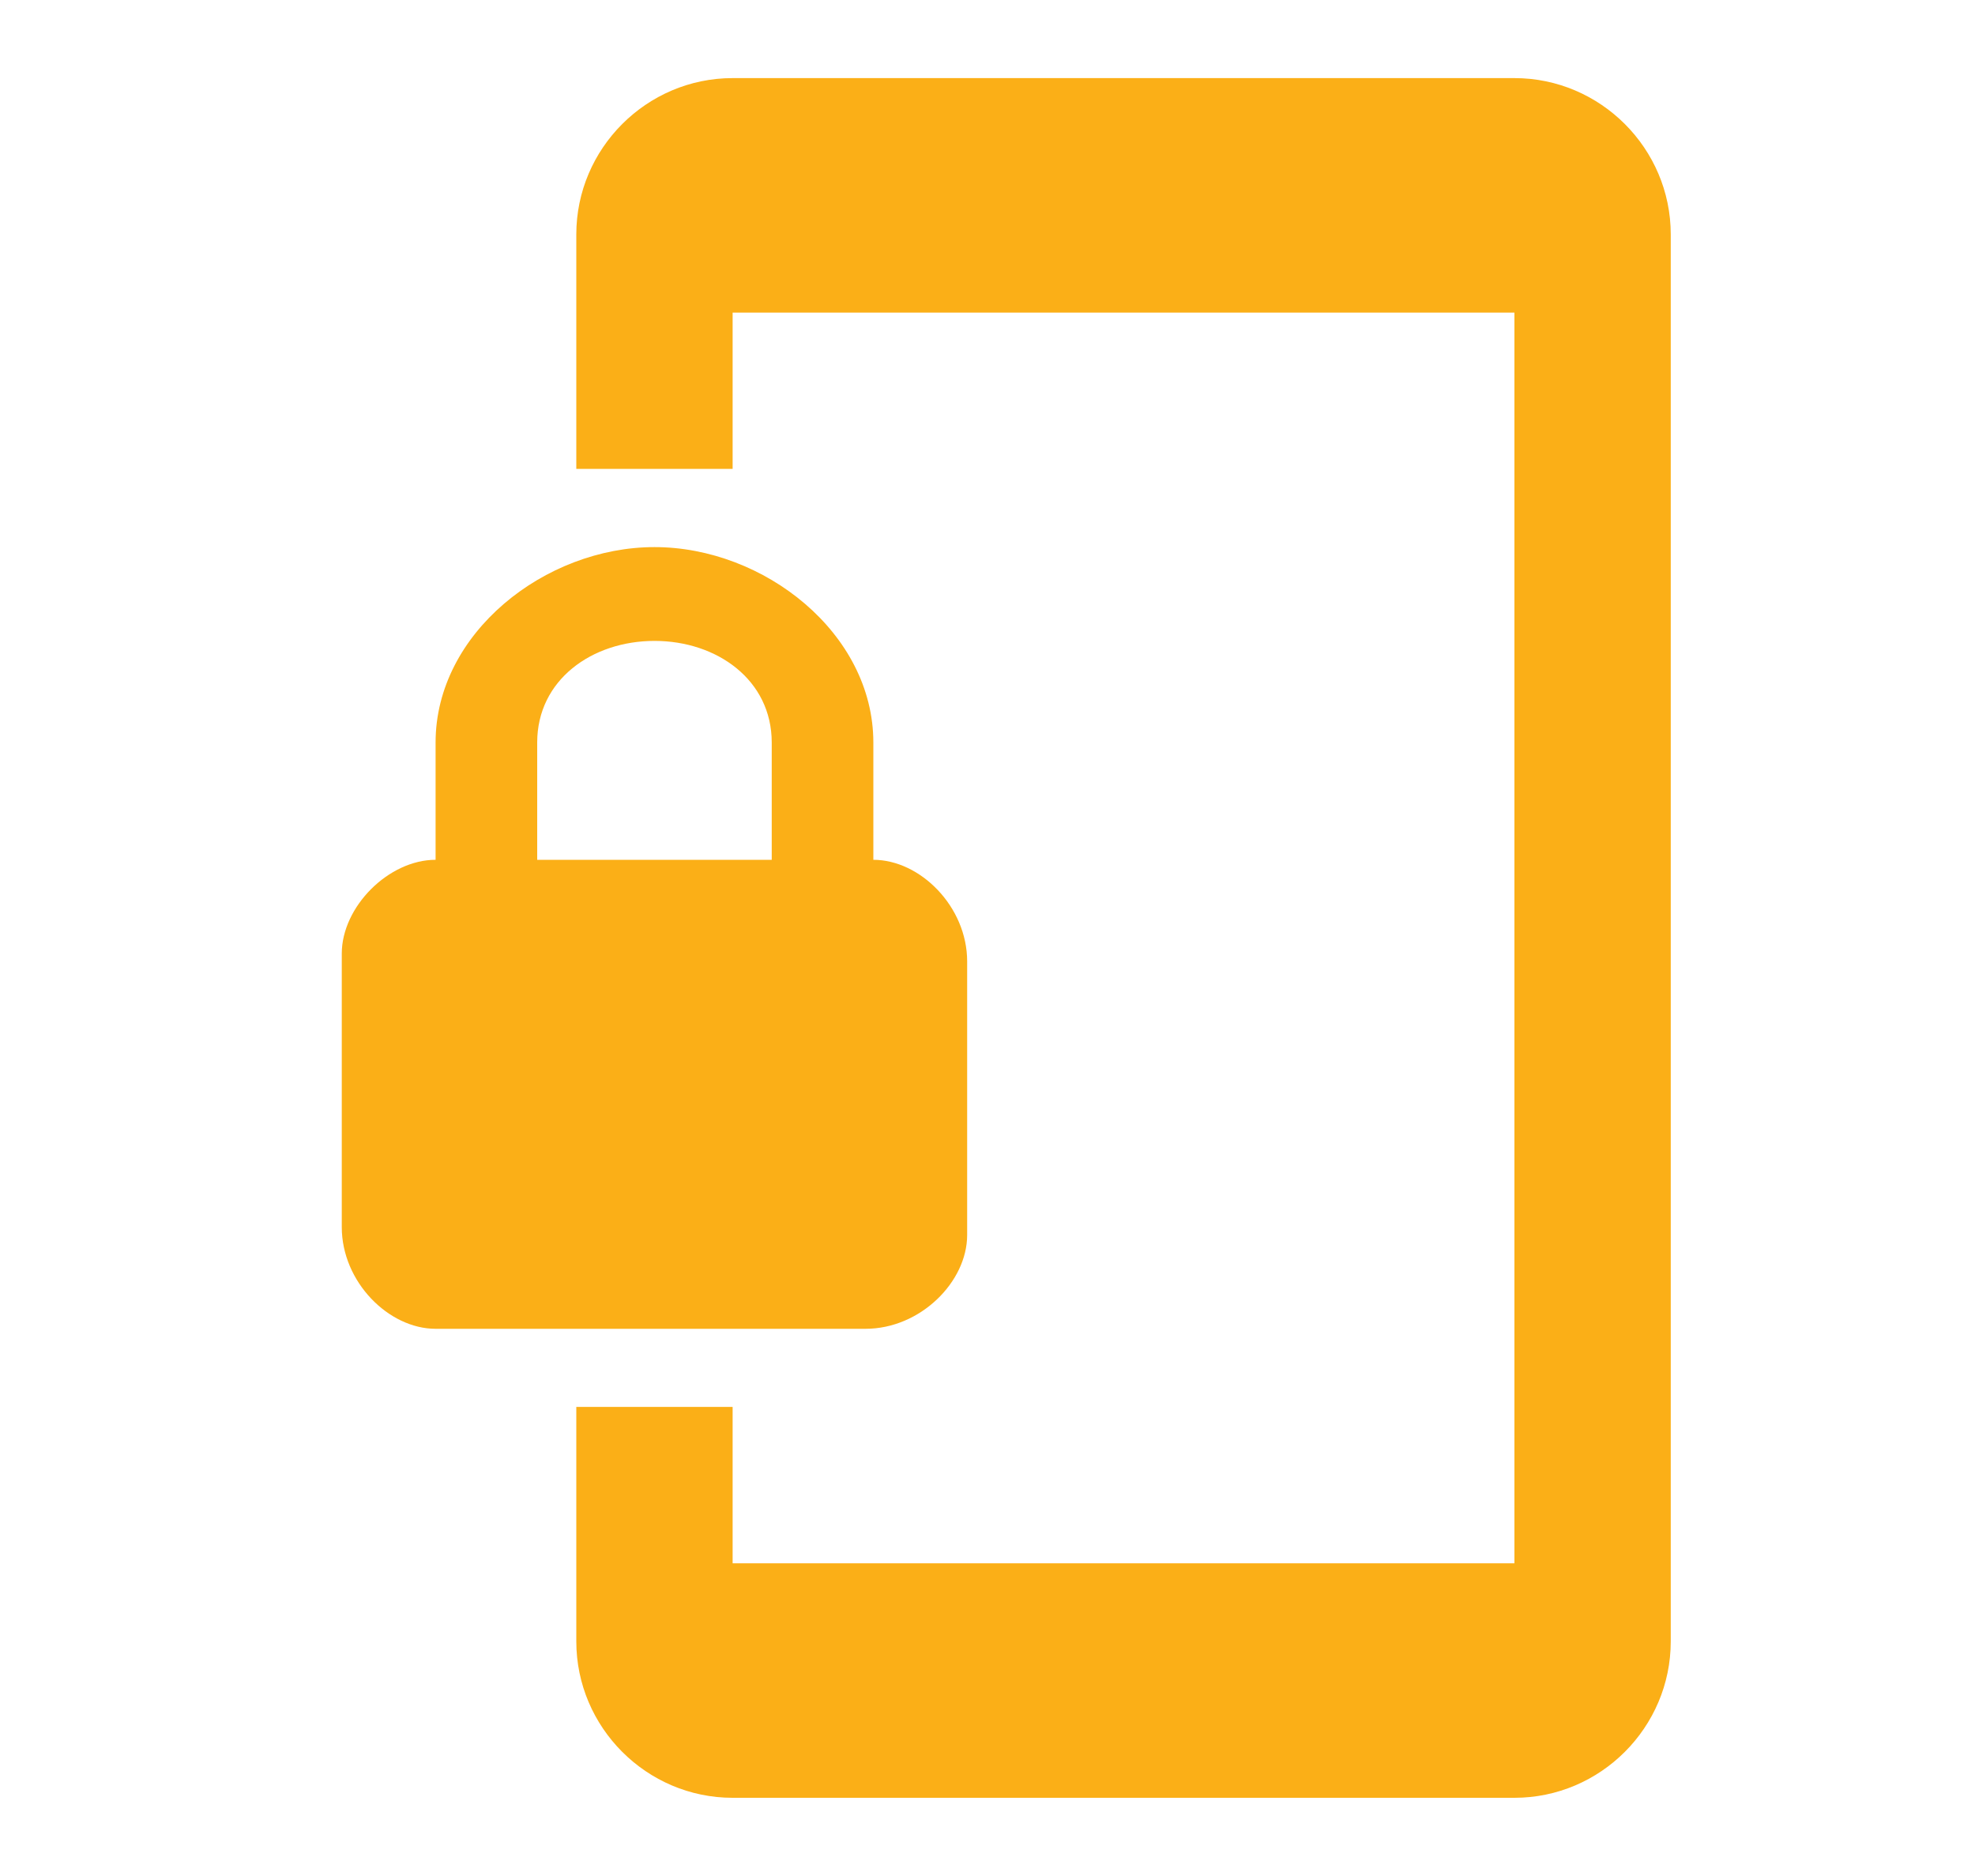<svg width="20" height="19" viewBox="0 0 20 19" fill="none" xmlns="http://www.w3.org/2000/svg">
<g clip-path="url(#clip0_3221_1738)">
<path d="M15.336 0.791H7.419C6.548 0.791 5.836 1.504 5.836 2.374V4.749H7.419V3.166H15.336V15.833H7.419V14.249H5.836V16.624C5.836 17.495 6.548 18.208 7.419 18.208H15.336C16.207 18.208 16.919 17.495 16.919 16.624V2.374C16.919 1.504 16.207 0.791 15.336 0.791ZM8.844 8.708V7.52C8.844 6.412 7.736 5.541 6.628 5.541C5.519 5.541 4.411 6.412 4.411 7.52V8.708C3.936 8.708 3.461 9.183 3.461 9.658V12.428C3.461 12.983 3.936 13.458 4.411 13.458H8.765C9.319 13.458 9.794 12.983 9.794 12.508V9.737C9.794 9.183 9.319 8.708 8.844 8.708ZM7.815 8.708H5.44V7.52C5.44 6.887 5.994 6.491 6.628 6.491C7.261 6.491 7.815 6.887 7.815 7.52V8.708Z" fill="#FBAF17"/>
</g>
<defs>
<clipPath id="clip0_3221_1738">
<rect width="19" height="19" fill="white" transform="translate(0.297)"/>
</clipPath>
</defs>
</svg>
